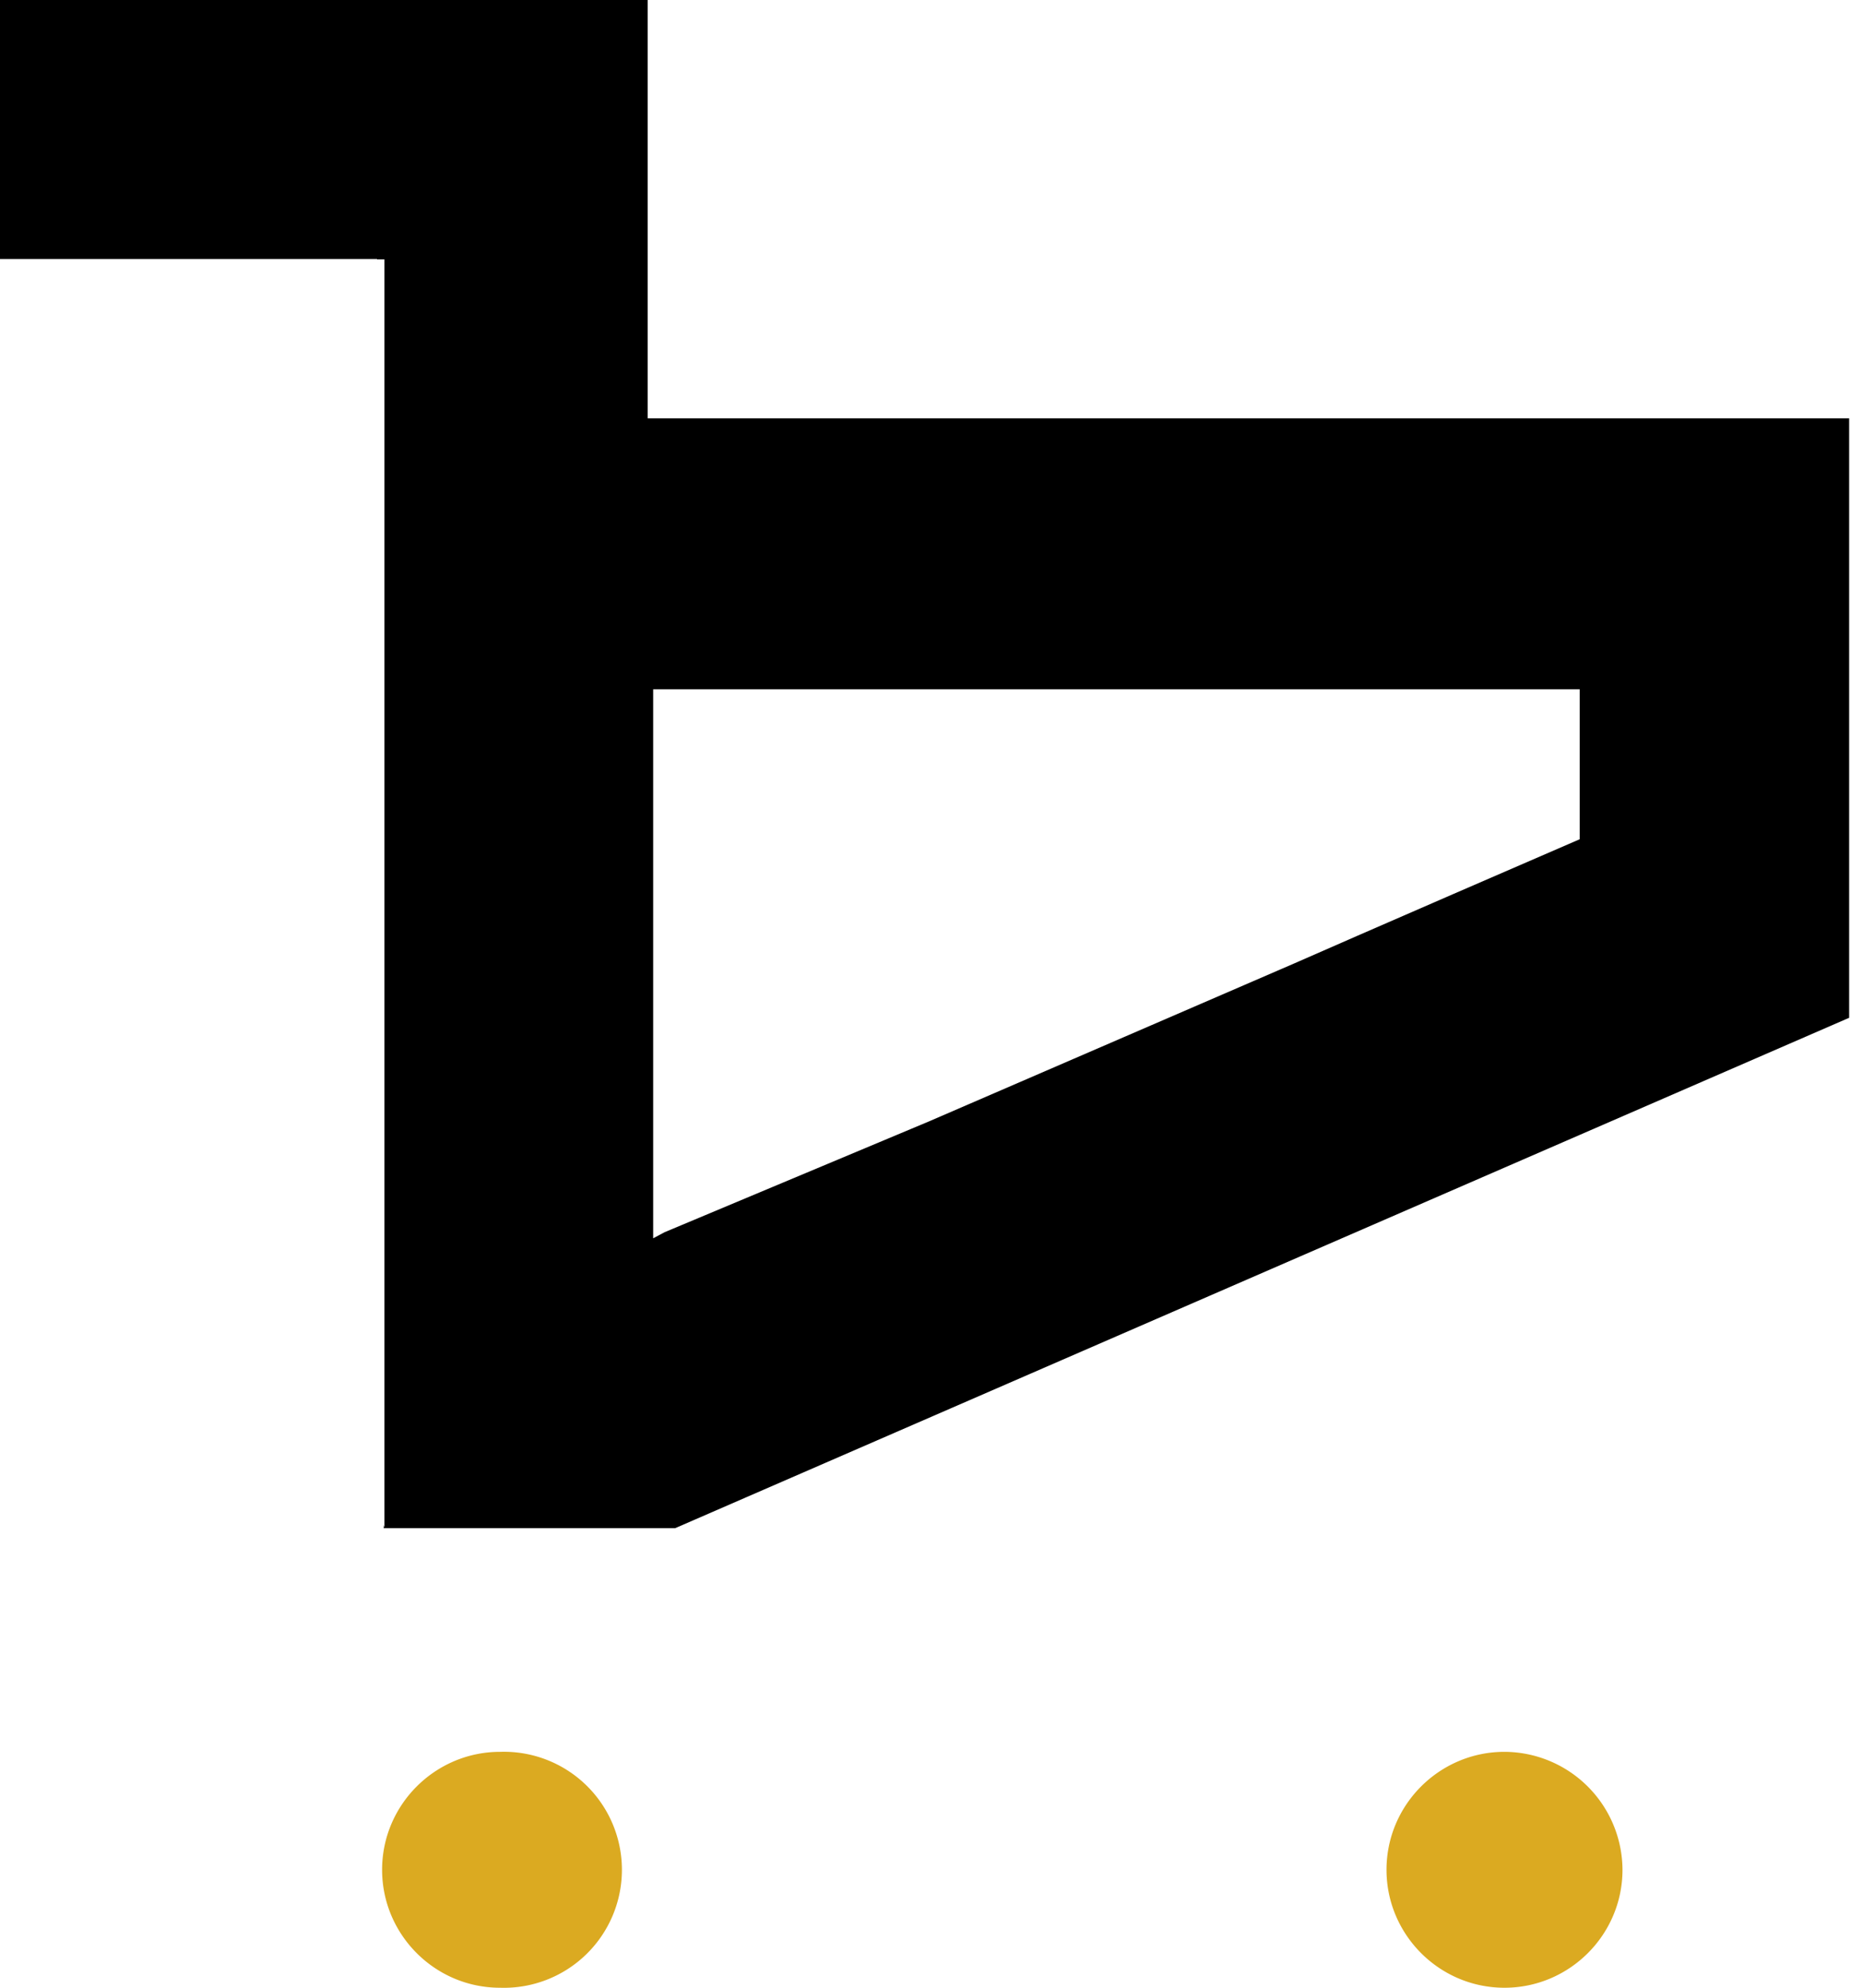 <svg width="30" height="32" fill="none" xmlns="http://www.w3.org/2000/svg"><path d="M8.053 28.202c-1.043 0-1.9.85-1.9 1.899 0 1.043.85 1.899 1.9 1.899a1.9 1.9 0 1 0 0-3.798ZM24.227 28.202c-1.044 0-1.9.85-1.9 1.899 0 1.043.85 1.899 1.9 1.899 1.043 0 1.9-.85 1.9-1.9a1.908 1.908 0 0 0-1.9-1.898Z" fill="#DBAA21"/><path d="M10.43 6.734V0H0v4.17h6.072v.007h.118v20.419l-.012-.044v.05h4.693l10.065-4.375 4.501-1.956 4.34-1.886V6.734H10.431Zm15.007 6.777-2.049.888-1.54.67-1.005.44-5.886 2.545-4.253 1.782-.186.099v-8.838h14.92v2.414Z" fill="#000"/></svg>